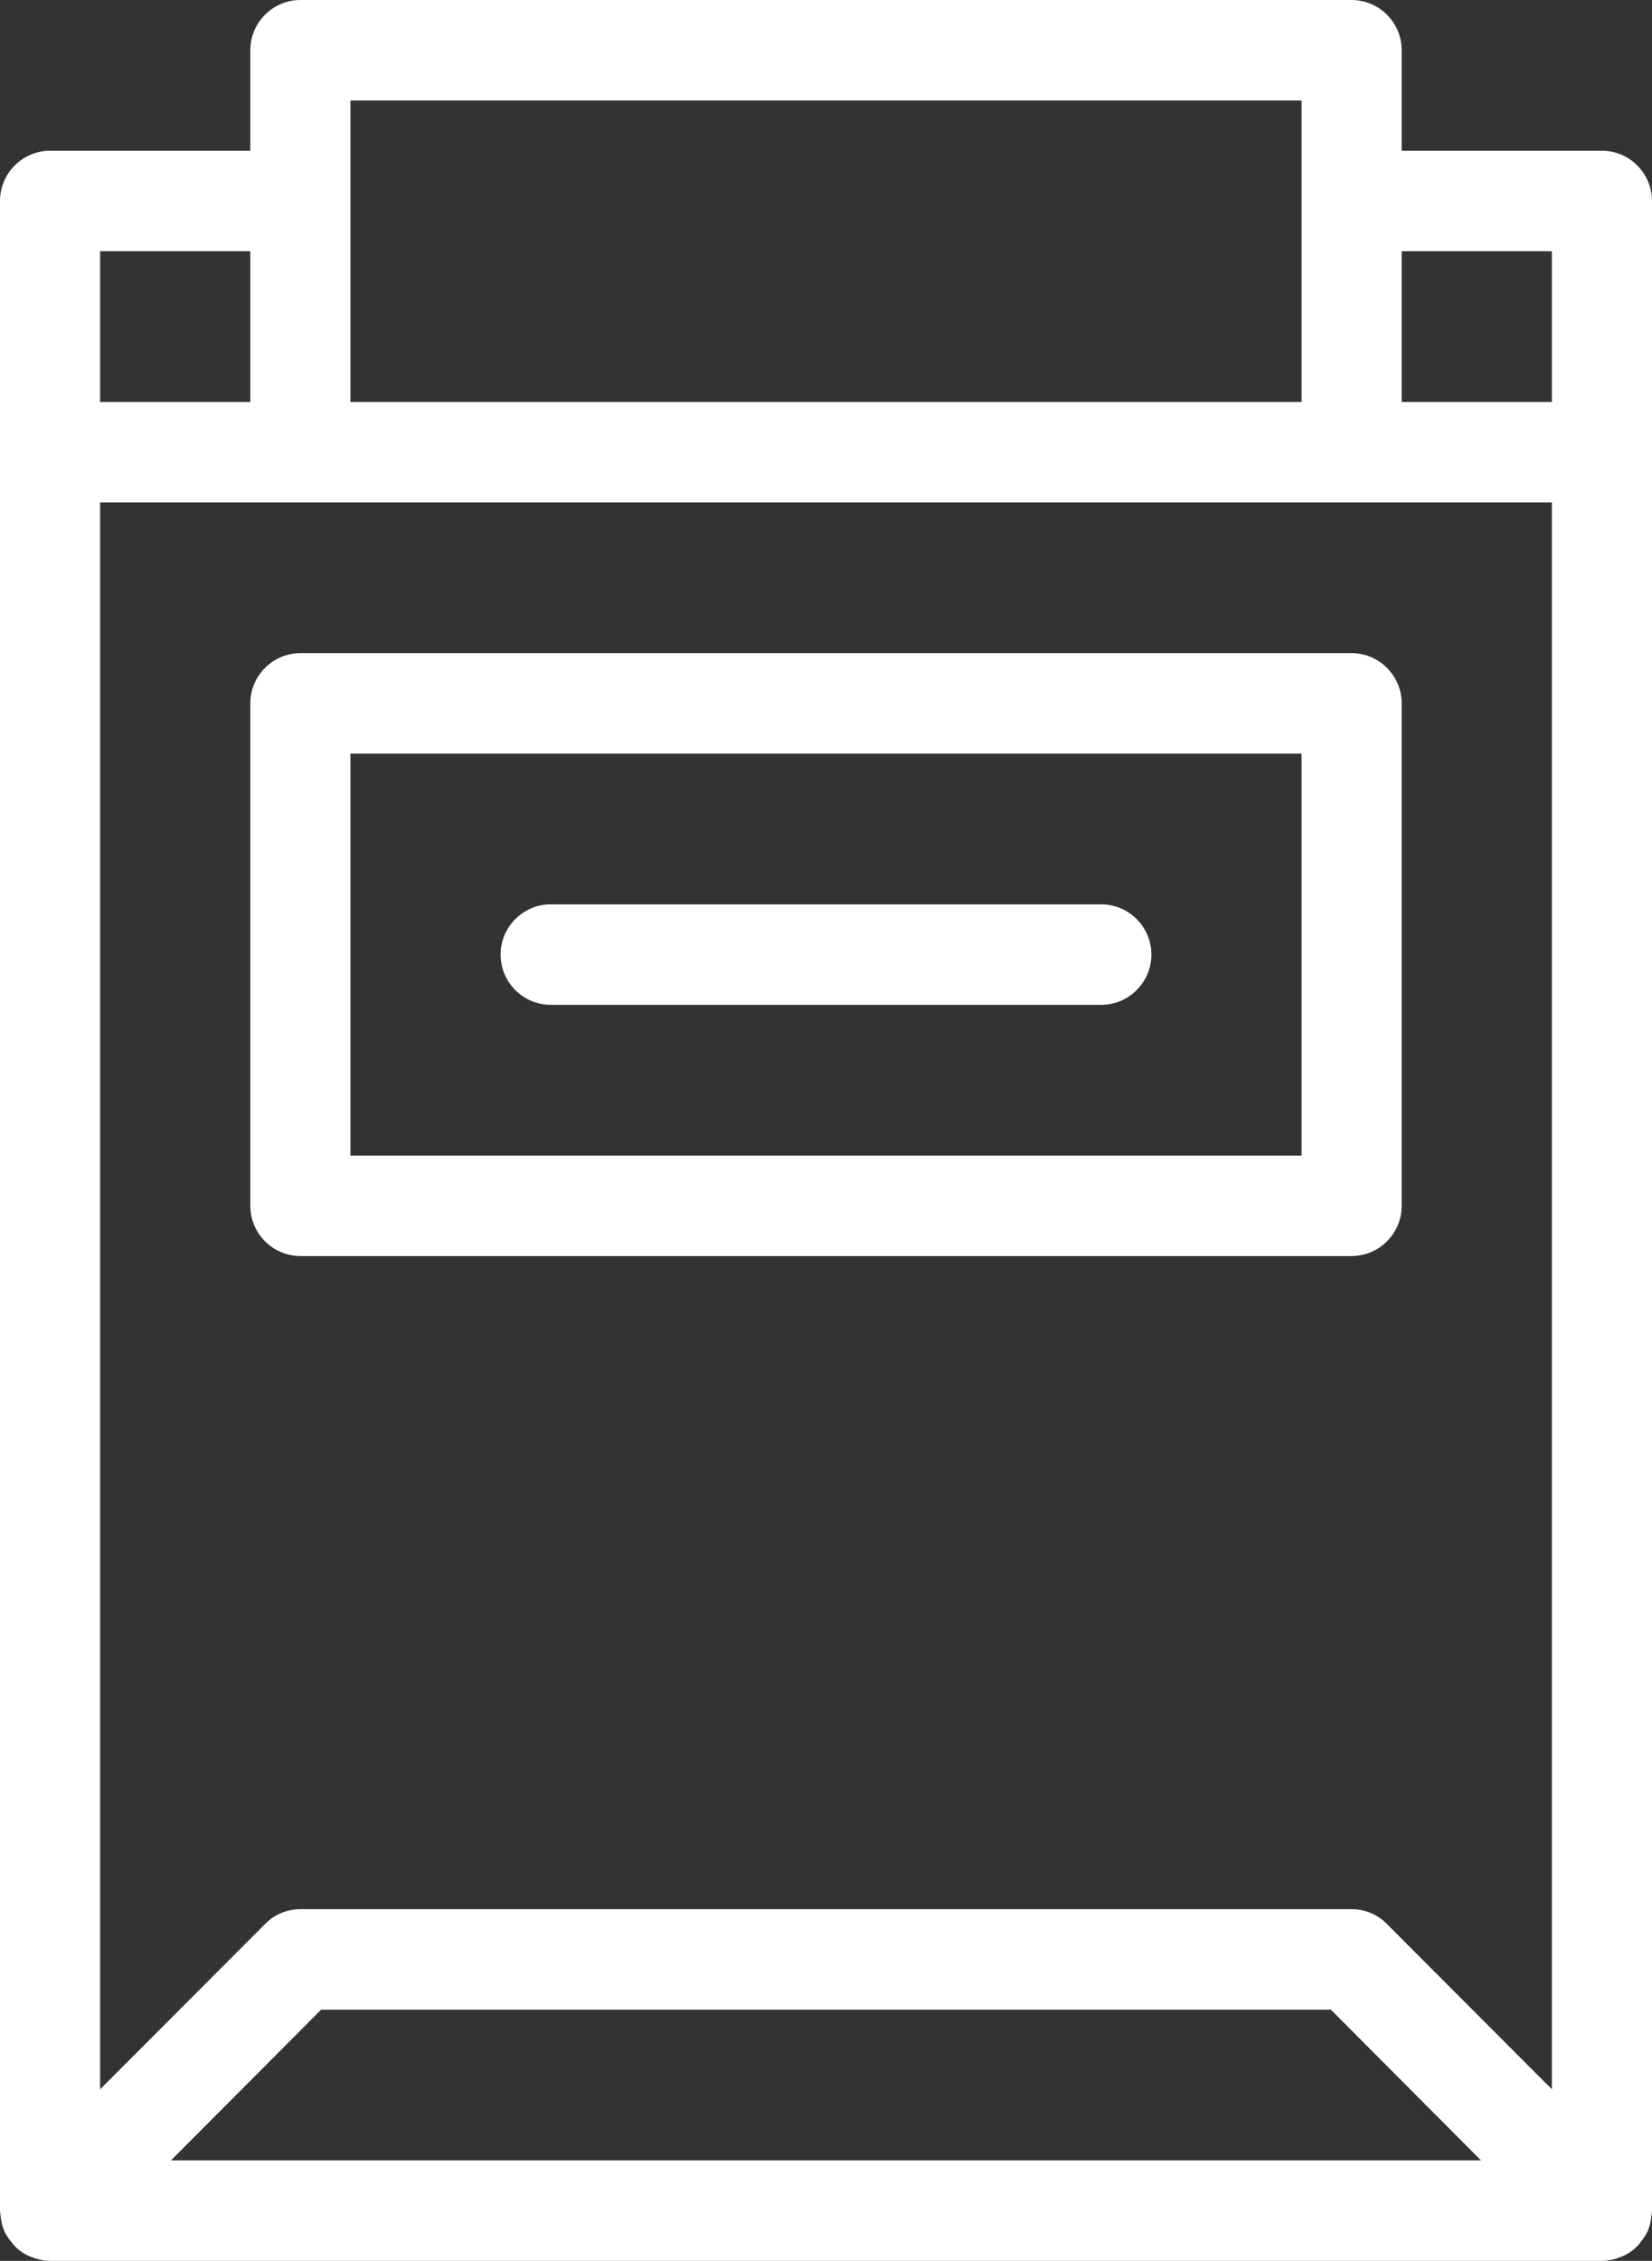 <svg width="106" height="145" viewBox="0 0 106 145" fill="none" xmlns="http://www.w3.org/2000/svg">
<rect x="0" y="0" width="106" height="145" fill="#333333" stroke="none"/>
<path d="M102.788 9.667H89.939V3.222C89.939 1.45 88.494 0 86.727 0H19.273C17.506 0 16.061 1.45 16.061 3.222V9.667H3.212C1.445 9.667 0 11.117 0 12.889V141.778C0 141.842 0.016 141.907 0.016 141.971C0.032 142.052 0.032 142.116 0.048 142.197C0.08 142.471 0.128 142.728 0.241 142.986C0.241 143.002 0.241 143.002 0.241 143.018C0.353 143.276 0.514 143.518 0.691 143.743C0.723 143.792 0.771 143.84 0.819 143.904C0.996 144.114 1.188 144.307 1.429 144.452L1.445 144.468C1.67 144.613 1.911 144.726 2.168 144.807C2.232 144.839 2.297 144.855 2.361 144.871C2.634 144.952 2.923 145 3.212 145H102.788C103.077 145 103.366 144.952 103.639 144.871C103.703 144.855 103.768 144.839 103.832 144.807C104.089 144.726 104.33 144.613 104.555 144.468L104.571 144.452C104.812 144.307 105.004 144.114 105.197 143.904C105.229 143.84 105.277 143.792 105.309 143.743C105.486 143.518 105.647 143.276 105.759 143.018C105.759 143.002 105.759 143.002 105.759 142.986C105.872 142.728 105.92 142.471 105.952 142.197C105.968 142.116 105.968 142.052 105.984 141.971C105.984 141.907 106 141.842 106 141.778V12.889C106 11.117 104.555 9.667 102.788 9.667ZM22.485 6.444H83.515V25.778H22.485V6.444ZM6.424 16.111H16.061V25.778H6.424V16.111ZM10.969 138.556L20.606 128.889H85.394L95.031 138.556H10.969ZM99.576 133.996L88.992 123.395C88.398 122.783 87.579 122.444 86.727 122.444H19.273C18.422 122.444 17.602 122.783 17.008 123.395L6.424 133.996V32.222H99.576V133.996ZM99.576 25.778H89.939V16.111H99.576V25.778ZM19.273 80.556H86.727C88.494 80.556 89.939 79.106 89.939 77.333V45.111C89.939 43.339 88.494 41.889 86.727 41.889H19.273C17.506 41.889 16.061 43.339 16.061 45.111V77.333C16.061 79.106 17.506 80.556 19.273 80.556ZM22.485 48.333H83.515V74.111H22.485V48.333ZM73.879 61.222C73.879 62.994 72.433 64.444 70.667 64.444H35.333C33.567 64.444 32.121 62.994 32.121 61.222C32.121 59.45 33.567 58 35.333 58H70.667C72.433 58 73.879 59.45 73.879 61.222Z" fill="white"/>
</svg>
